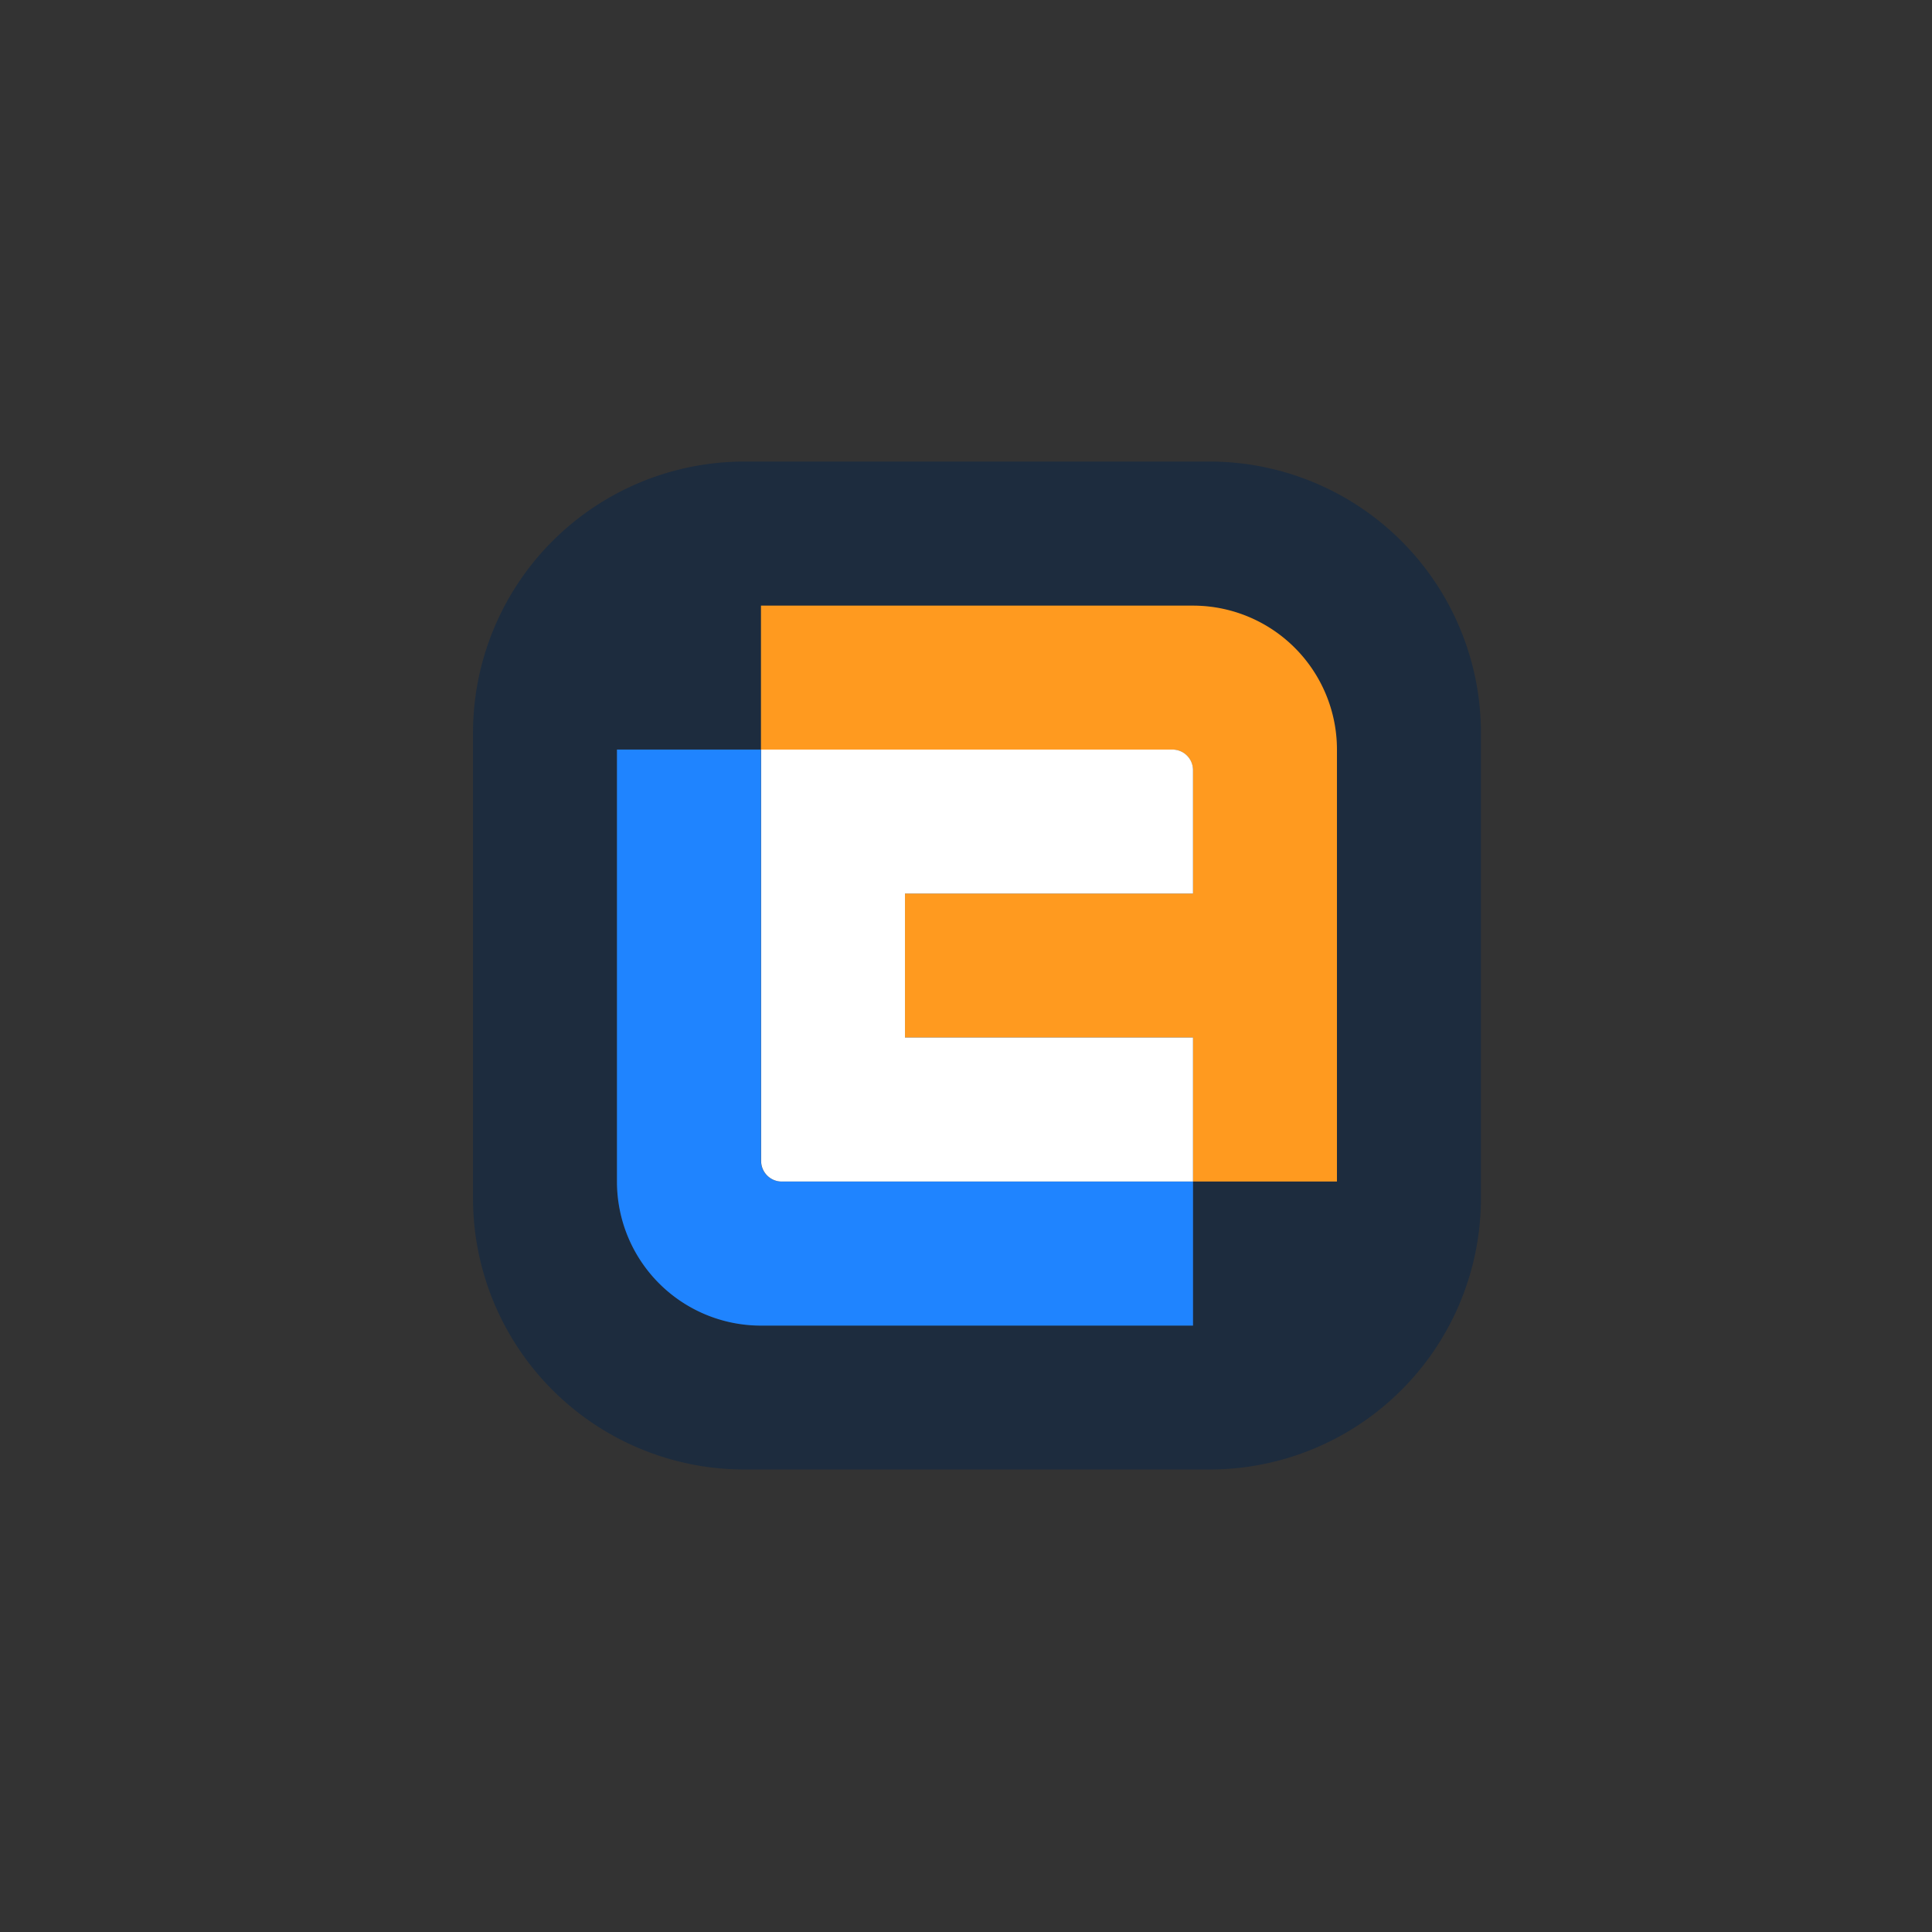 <svg xmlns="http://www.w3.org/2000/svg" width="1024" height="1024" viewBox="0 0 1024 1024">
  <rect x="0" y="0" width="1024" height="1024" fill="#333333" stroke="none"/>
  <defs>
    <style>
      .a285a958-9070-4555-9f46-b241c23858fb {
        fill: #1d2c3e;
      }

      .f77190a1-a2c9-4faf-a202-28827b2958f4 {
        fill: #1f84ff;
      }

      .be4c0ce6-4640-497e-af10-fbc805d40942 {
        fill: #ff9a1f;
      }

      .b2544015-71e7-4094-9f66-0e66419ab43a {
        fill: #fff;
      }
    </style>
  </defs>
  <g id="efb5952a-6327-4a9a-8e67-3bb5a2eaefe5" data-name="Layer 1">
    <g>
      <path class="a285a958-9070-4555-9f46-b241c23858fb" d="M641.07,244.64H394.56A143.86,143.86,0,0,0,250.7,388.5V635A143.86,143.86,0,0,0,394.56,778.87H641.07A143.86,143.86,0,0,0,784.93,635V388.5A143.86,143.86,0,0,0,641.07,244.64Zm67.54,152.64v229H632.29v76.32H403.34A76.32,76.32,0,0,1,327,626.23h0v-229h76.32V321h229a76.32,76.32,0,0,1,76.32,76.32Z"/>
      <g>
        <path class="f77190a1-a2c9-4faf-a202-28827b2958f4" d="M479.66,626.23H414.24a10.9,10.9,0,0,1-10.9-10.9V397.28H327v229h0a76.32,76.32,0,0,0,76.32,76.32h229V626.23H479.66Z"/>
        <path class="be4c0ce6-4640-497e-af10-fbc805d40942" d="M632.29,321H403.34v76.32H621.39a10.9,10.9,0,0,1,10.9,10.9V473.6H479.66v76.31H632.29v76.32h76.32v-229h0A76.32,76.32,0,0,0,632.29,321Z"/>
      </g>
      <path class="b2544015-71e7-4094-9f66-0e66419ab43a" d="M556,473.6h76.32V408.18a10.9,10.9,0,0,0-10.9-10.9h-218V615.33a10.9,10.9,0,0,0,10.9,10.9h218V549.91H479.66V473.6Z"/>
    </g>
  </g>
</svg>

